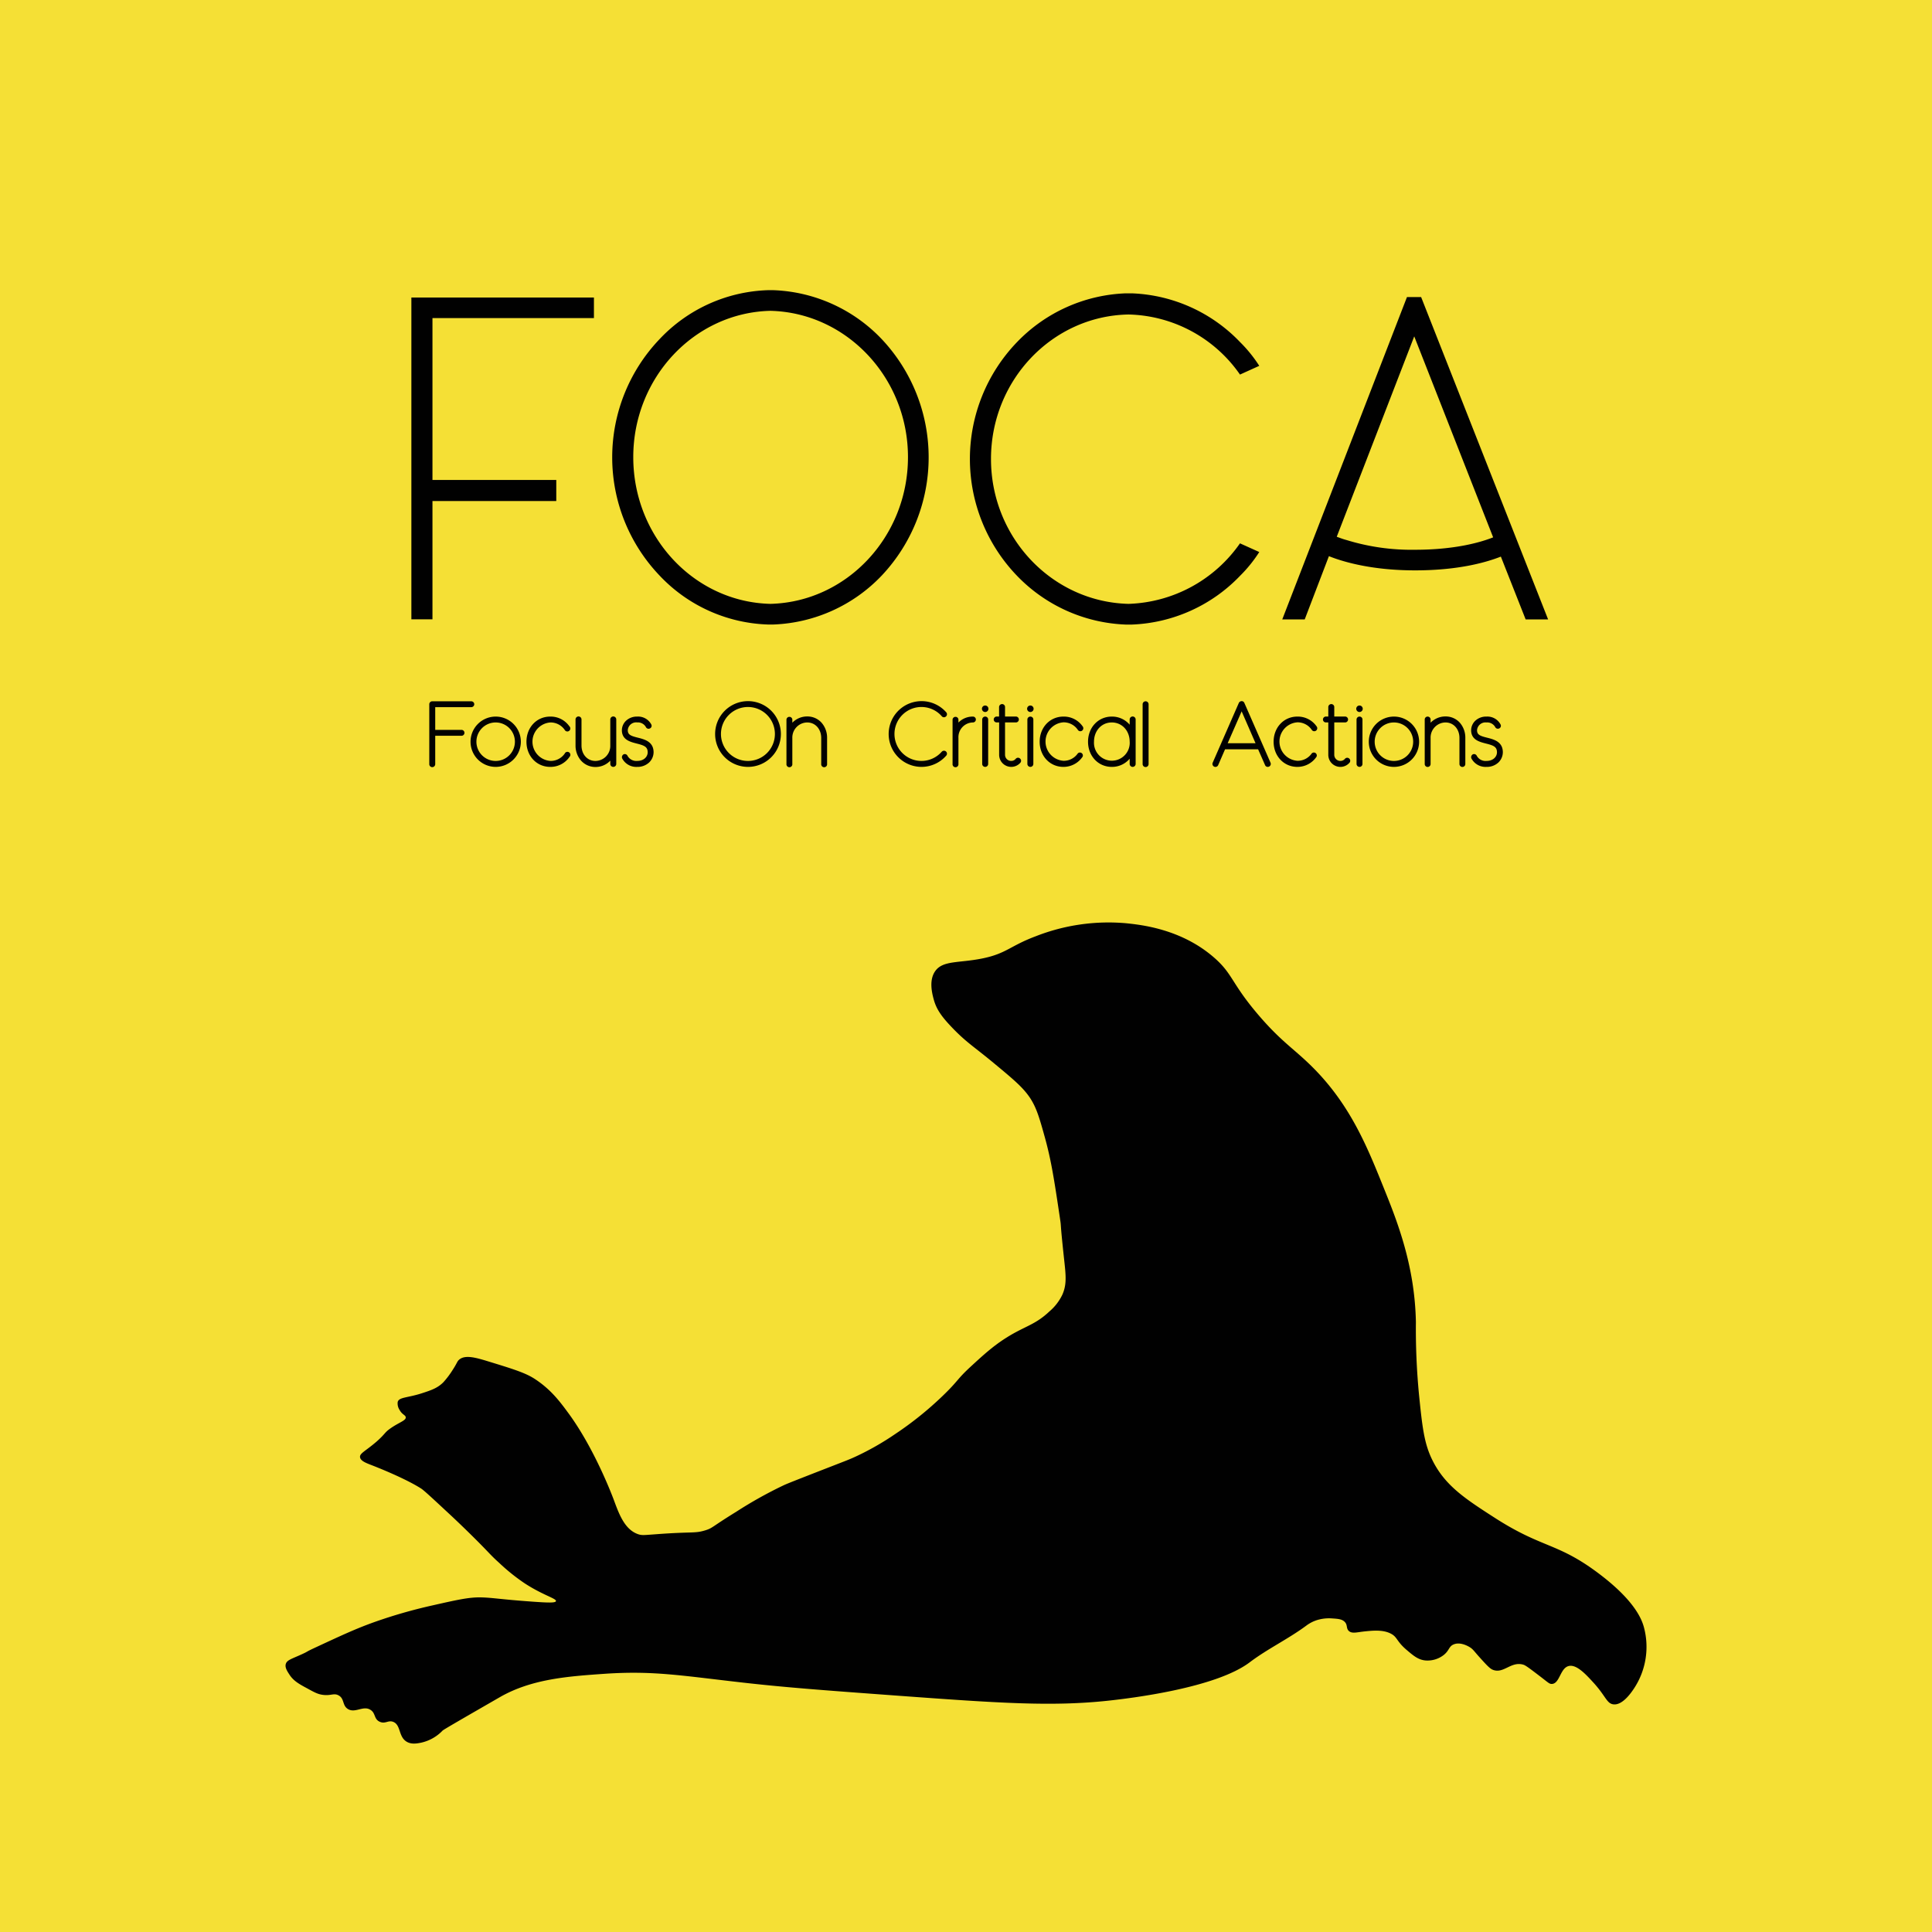 <svg id="Camada_1" data-name="Camada 1" xmlns="http://www.w3.org/2000/svg" viewBox="0 0 595.28 595.28"><defs><style>.cls-1{fill:#f5e035;}.cls-2{fill:#010101;}</style></defs><title>SVG_corretos_site</title><rect class="cls-1" width="595.28" height="595.28"/><path class="cls-2" d="M202.16,472.72c-3.71.27-4.35.39-5.52,0-4.3-1.46-6-6.51-7.62-10.86-.76-2-6.14-15.92-13.91-26.48-2.66-3.62-5.38-7.25-10.28-10.47-2.94-1.94-6.85-3.13-14.67-5.53-3.83-1.17-7-2-8.76-.38-.59.55-.53.94-1.9,3.05a27.05,27.05,0,0,1-2.86,3.81c-1.81,1.85-3.84,2.51-6.67,3.43-4.37,1.42-7,1.16-7.43,2.66a3.6,3.6,0,0,0,.58,2.48c.81,1.49,1.86,1.55,1.9,2.29.06,1-2.09,1.53-4.76,3.42-1.9,1.35-1.43,1.55-4.19,4-3.47,3-5.25,3.62-5.14,4.81s1.95,1.85,3.42,2.43c1.16.44,10.39,4.05,15.43,7.28.75.48,3,2.54,7.43,6.67,1.75,1.61,5,4.64,9.14,8.76,4.67,4.65,4.73,5,7.43,7.43a60.59,60.59,0,0,0,7.81,6.28c5.66,3.71,9.91,4.72,9.71,5.53-.14.59-2.54.49-6.85.19-10.4-.73-12.73-1.28-16.38-1.34s-7.36.79-14.86,2.48a154,154,0,0,0-17.9,5.14c-5.77,2.07-9.88,4-18.1,7.81-3.5,1.63-1.85,1-4,2-3.37,1.55-4.76,1.84-5.14,3.05-.33,1,.31,2.1,1,3.14,1.22,2,2.93,3,5.52,4.38,2.16,1.19,3.23,1.78,4.67,2,2.67.42,3.57-.62,5.05.19,1.87,1,1.1,3.08,2.86,4.19,2.26,1.43,4.77-1.19,7,.29,1.6,1,1,2.77,2.77,3.62s2.67-.59,4.28.09c2.35,1,1.5,4.57,4.1,6.1,1.47.87,3.15.54,4.47.28a13,13,0,0,0,6.57-3.71c.34-.34,6.1-3.65,17.62-10.29,9.83-5.66,21.12-6.44,32.48-7.23,15-1,23.6.6,42.76,2.76,13.26,1.49,24.65,2.33,47.42,4,31.43,2.3,47.5,3.41,65,1.52,6.72-.73,32.94-3.88,43.42-11.81,5.49-4.15,11.8-7.14,17.34-11.23a11.26,11.26,0,0,1,3.23-1.72,12.51,12.51,0,0,1,4.77-.57c1.88.12,3.16.21,4,1.14s.35,1.88,1.14,2.67c1,1,2.57.43,4.95.19s5.41-.56,7.81.57,1.74,2.34,5.33,5.33c2,1.7,3.42,2.84,5.53,3.05a8.11,8.11,0,0,0,5.71-1.71c1.75-1.42,1.51-2.62,3.05-3.24,2-.82,4.3.5,4.76.76,1.18.68,1.47,1.3,3.05,3.05,2.17,2.41,3.26,3.62,4.19,4,3.37,1.39,5.65-2.75,9.52-1.53.7.23,2.18,1.36,5.14,3.62,2.45,1.87,2.83,2.35,3.62,2.29,2.42-.18,2.5-4.88,5.15-5.52,2.42-.6,5.35,2.63,7.81,5.33,3.6,4,3.91,6.19,5.9,6.47,2.85.41,5.6-3.66,6.48-5a23.26,23.26,0,0,0,3-18.66c-.59-2.2-2.53-8.1-14.09-16.76-12.63-9.47-17.18-7.6-31.81-17-9.33-6-15.55-10.06-19.43-18.09-2.42-5-3-10.09-4-20a211.87,211.87,0,0,1-.95-22.29c-.34-17.55-5.85-31.25-9.91-41.33-5.18-12.88-10.47-26.05-22.66-37.9-5.27-5.13-9.17-7.43-16-15.43-8.42-9.87-7.76-12.56-13.71-17.71-10.09-8.74-22.35-10-26.86-10.48a61.37,61.37,0,0,0-28,4c-8,3-9,5.34-16.57,6.86-7.27,1.45-12.16.52-14.48,4-1.91,2.86-.84,6.85-.38,8.57.8,3,2.38,5.29,5.72,8.76,4.33,4.51,6.58,5.74,12.76,10.86s9.19,7.64,11.36,11c1.9,3,2.78,6.05,4.45,12.07,1.93,7,2.84,12.91,4.57,24.5.6,4-.13-.51,1.33,13,.53,4.85.86,7.66-.57,10.85a15.65,15.65,0,0,1-4,5.15c-3.76,3.55-6.58,4.3-10.86,6.66-5.4,3-8.9,6.21-13.33,10.29s-3.72,4.27-8.57,8.95a104.85,104.85,0,0,1-14.67,11.81,85,85,0,0,1-12.38,7.05c-1.88.86-2.3,1-11,4.38-6.74,2.63-10.11,3.95-11,4.38a129.4,129.4,0,0,0-14.67,8.19c-7.64,4.7-7.2,5-9.52,5.71C214,472.53,213.49,471.87,202.16,472.72Z"/><path class="cls-2" d="M133.25,98v49.88H171.4v6.5H133.25v36.45h-6.5V91.67H183V98Z"/><path class="cls-2" d="M238.37,192.42h-1.84a48,48,0,0,1-33.34-15.12,52.74,52.74,0,0,1,0-72.77,47.93,47.93,0,0,1,33.34-15.12h1.84a48.46,48.46,0,0,1,33.34,15.12,53.11,53.11,0,0,1,0,72.77A48.54,48.54,0,0,1,238.37,192.42Zm-1-96.65c-23.46.56-42.25,20.63-42.25,45.07,0,24.59,18.79,44.65,42.25,45.22,23.45-.57,42.39-20.63,42.39-45.22C279.77,116.4,260.83,96.33,237.38,95.77Z"/><path class="cls-2" d="M388,170.09a42.69,42.69,0,0,1-5.94,7.35,48.72,48.72,0,0,1-33.34,15h-1.84a49.06,49.06,0,0,1-33.49-15,51.89,51.89,0,0,1,0-72.06,49,49,0,0,1,33.49-15h1.84a48.64,48.64,0,0,1,33.34,15,42.62,42.62,0,0,1,5.94,7.34l-5.94,2.69A43,43,0,0,0,347.73,96.9c-23.46.42-42.39,20.2-42.39,44.51s18.93,44.08,42.39,44.65a43.54,43.54,0,0,0,34.33-18.65Z"/><path class="cls-2" d="M437.87,91.53,477,190.86h-6.92l-7.64-19.36c-5.08,2-13.7,4.24-26.42,4.24s-21.62-2.4-26.56-4.38L402,190.86h-6.92l38.43-99.33Zm22.18,74-24.3-61.89-23.88,61.75c.85.28,1.84.7,3,1a68,68,0,0,0,21.19,3C447.9,169.38,455.81,167.26,460.05,165.57Z"/><path class="cls-2" d="M146.13,217a.93.93,0,0,1-.92.89H134.1v7h8a.91.91,0,1,1,0,1.81h-8v8.75a.92.92,0,0,1-.91.92.91.91,0,0,1-.92-.92V217a.91.91,0,0,1,.92-.92h12A.92.92,0,0,1,146.13,217Z"/><path class="cls-2" d="M152.73,236.29a7.75,7.75,0,1,1,7.75-7.75A7.76,7.76,0,0,1,152.73,236.29Zm0-13.69a5.93,5.93,0,1,0,5.92,5.94A5.93,5.93,0,0,0,152.73,222.6Z"/><path class="cls-2" d="M169.53,236.29c-4.17,0-7.32-3.33-7.32-7.75s3.15-7.75,7.32-7.75a7.05,7.05,0,0,1,5.91,3A.92.92,0,1,1,174,224.9a5.27,5.27,0,0,0-4.42-2.3,5.94,5.94,0,0,0,0,11.85,5.26,5.26,0,0,0,4.42-2.26.91.91,0,1,1,1.49,1A7.08,7.08,0,0,1,169.53,236.29Z"/><path class="cls-2" d="M189.88,221.68v13.69a.92.92,0,0,1-1.84,0v-1a6.23,6.23,0,0,1-4.56,1.95,5.9,5.9,0,0,1-4.48-2,7,7,0,0,1-1.67-4.65v-8a.92.92,0,0,1,1.84,0v8c0,2.79,1.81,4.79,4.31,4.79a4.63,4.63,0,0,0,4.56-4.79v-8a.92.92,0,0,1,1.84,0Z"/><path class="cls-2" d="M196.34,236.29a4.9,4.9,0,0,1-4.65-2.64,1,1,0,0,1,.46-1.23.91.91,0,0,1,1.2.46,3.1,3.1,0,0,0,3,1.57c2.09,0,3.21-1.34,3.21-2.64,0-1.69-1-2.12-3.41-2.72-2-.52-4.54-1.15-4.54-4.11a4.09,4.09,0,0,1,1.24-2.87,4.87,4.87,0,0,1,3.5-1.32,4.59,4.59,0,0,1,4.33,2.44.88.88,0,0,1-.43,1.21A.91.91,0,0,1,199,224a2.83,2.83,0,0,0-2.67-1.41,2.59,2.59,0,0,0-2.9,2.38c0,1.41.92,1.78,3.15,2.33,2,.51,4.8,1.2,4.8,4.5a4.45,4.45,0,0,1-1.32,3.08A5.22,5.22,0,0,1,196.34,236.29Z"/><path class="cls-2" d="M230.47,236.29a10.13,10.13,0,1,1,10.13-10.13A10.13,10.13,0,0,1,230.47,236.29Zm0-18.45a8.31,8.31,0,1,0,8.29,8.32A8.3,8.3,0,0,0,230.47,217.84Z"/><path class="cls-2" d="M254.84,227.39v8a.91.91,0,1,1-1.81,0v-8c0-2.75-1.81-4.79-4.31-4.79a4.65,4.65,0,0,0-4.59,4.79v8a.91.91,0,1,1-1.81,0V221.68a.91.91,0,0,1,1.81,0v1a6.33,6.33,0,0,1,4.59-1.93,5.84,5.84,0,0,1,4.48,2A7,7,0,0,1,254.84,227.39Z"/><path class="cls-2" d="M283.91,236.29a10.13,10.13,0,1,1,7.64-16.82.9.9,0,0,1-.09,1.29.88.88,0,0,1-1.29-.08,8.31,8.31,0,1,0,0,10.93.94.94,0,0,1,1.29-.08.91.91,0,0,1,.09,1.29A10.11,10.11,0,0,1,283.91,236.29Z"/><path class="cls-2" d="M300.68,221.68a.91.91,0,0,1-.92.92,4.54,4.54,0,0,0-4.45,4.79v8a.91.91,0,1,1-1.81,0V221.68a.91.91,0,0,1,1.81,0v.95a6.12,6.12,0,0,1,4.45-1.84A.9.9,0,0,1,300.68,221.68Z"/><path class="cls-2" d="M303.55,217.38a1,1,0,0,1,1,1,1,1,0,0,1-1,1,1,1,0,0,1-1-1A1,1,0,0,1,303.55,217.38Zm0,18.91a.92.92,0,0,1-.92-.92V221.68a.92.92,0,0,1,.92-.89.9.9,0,0,1,.92.89v13.69A.91.91,0,0,1,303.55,236.29Z"/><path class="cls-2" d="M314.28,233.71a.91.91,0,0,1,.12,1.29,3.73,3.73,0,0,1-6.55-2.41v-10H307a.91.91,0,0,1,0-1.81h.83v-2.93a.93.93,0,0,1,.92-.91.9.9,0,0,1,.92.91v2.93h3.25a.91.91,0,1,1,0,1.81h-3.25v10a1.88,1.88,0,0,0,1.9,1.86,1.77,1.77,0,0,0,1.4-.66A.91.91,0,0,1,314.28,233.71Z"/><path class="cls-2" d="M317.47,217.38a1,1,0,0,1,1,1,1,1,0,0,1-1,1,1,1,0,0,1-1-1A1,1,0,0,1,317.47,217.38Zm0,18.91a.92.92,0,0,1-.92-.92V221.68a.92.92,0,0,1,.92-.89.9.9,0,0,1,.92.89v13.69A.91.91,0,0,1,317.47,236.29Z"/><path class="cls-2" d="M327.66,236.29c-4.16,0-7.32-3.33-7.32-7.75s3.16-7.75,7.32-7.75a7.05,7.05,0,0,1,5.91,3,.92.92,0,1,1-1.49,1.07,5.25,5.25,0,0,0-4.42-2.3,5.94,5.94,0,0,0,0,11.85,5.24,5.24,0,0,0,4.42-2.26.91.91,0,0,1,1.49,1A7.08,7.08,0,0,1,327.66,236.29Z"/><path class="cls-2" d="M349.91,221.68v13.69a.92.92,0,1,1-1.84,0v-1.6a7.1,7.1,0,0,1-5.51,2.52c-4.16,0-7.32-3.33-7.32-7.75s3.16-7.75,7.32-7.75a7.14,7.14,0,0,1,5.51,2.5v-1.61a.92.92,0,0,1,1.84,0Zm-1.84,6.86c0-3.39-2.35-5.94-5.51-5.94s-5.48,2.55-5.48,5.94a5.51,5.51,0,1,0,11,0Z"/><path class="cls-2" d="M353.9,217v18.42a.92.92,0,1,1-1.84,0V217a.92.92,0,1,1,1.84,0Z"/><path class="cls-2" d="M391,236.21a1.12,1.12,0,0,1-.37.08.89.89,0,0,1-.84-.54l-2.15-4.88H377.46l-2.12,4.88a.92.92,0,0,1-1.69-.75l8.06-18.43a1,1,0,0,1,.86-.54.89.89,0,0,1,.83.54L391.47,235A.92.92,0,0,1,391,236.21ZM386.85,229l-4.28-9.82-4.3,9.82Z"/><path class="cls-2" d="M399.74,236.29c-4.16,0-7.32-3.33-7.32-7.75s3.16-7.75,7.32-7.75a7.05,7.05,0,0,1,5.91,3,.92.92,0,1,1-1.49,1.07,5.27,5.27,0,0,0-4.42-2.3,5.94,5.94,0,0,0,0,11.85,5.26,5.26,0,0,0,4.42-2.26.91.91,0,0,1,1.49,1A7.08,7.08,0,0,1,399.74,236.29Z"/><path class="cls-2" d="M415.7,233.71a.91.91,0,0,1,.11,1.29,3.72,3.72,0,0,1-6.54-2.41v-10h-.83a.91.91,0,0,1,0-1.81h.83v-2.93a.92.92,0,0,1,.92-.91.91.91,0,0,1,.92.91v2.93h3.24a.91.91,0,1,1,0,1.81h-3.24v10a1.88,1.88,0,0,0,1.89,1.86,1.79,1.79,0,0,0,1.41-.66A.91.91,0,0,1,415.7,233.71Z"/><path class="cls-2" d="M418.88,217.38a1,1,0,0,1,1,1,1,1,0,0,1-1,1,1,1,0,0,1-1-1A1,1,0,0,1,418.88,217.38Zm0,18.91a.92.92,0,0,1-.91-.92V221.68a.92.92,0,0,1,.91-.89.9.9,0,0,1,.92.89v13.69A.91.91,0,0,1,418.88,236.29Z"/><path class="cls-2" d="M429.5,236.29a7.75,7.75,0,1,1,7.75-7.75A7.76,7.76,0,0,1,429.5,236.29Zm0-13.69a5.93,5.93,0,1,0,5.92,5.94A5.93,5.93,0,0,0,429.5,222.6Z"/><path class="cls-2" d="M451.49,227.39v8a.9.9,0,0,1-.89.92.91.91,0,0,1-.92-.92v-8c0-2.75-1.8-4.79-4.3-4.79a4.65,4.65,0,0,0-4.59,4.79v8a.91.91,0,0,1-.92.92.9.9,0,0,1-.89-.92V221.68a.89.89,0,0,1,.89-.89.91.91,0,0,1,.92.89v1a6.32,6.32,0,0,1,4.59-1.93,5.84,5.84,0,0,1,4.48,2A7,7,0,0,1,451.49,227.39Z"/><path class="cls-2" d="M458,236.29a4.92,4.92,0,0,1-4.65-2.64,1,1,0,0,1,.46-1.23.92.92,0,0,1,1.21.46,3.08,3.08,0,0,0,3,1.57c2.1,0,3.22-1.34,3.22-2.64,0-1.69-1-2.12-3.42-2.72-2-.52-4.54-1.15-4.54-4.11a4.09,4.09,0,0,1,1.24-2.87,4.87,4.87,0,0,1,3.5-1.32,4.58,4.58,0,0,1,4.33,2.44.88.88,0,0,1-.43,1.21.92.92,0,0,1-1.23-.43A2.83,2.83,0,0,0,458,222.6a2.6,2.6,0,0,0-2.9,2.38c0,1.41.92,1.78,3.16,2.33,2,.51,4.79,1.2,4.79,4.5a4.45,4.45,0,0,1-1.32,3.08A5.2,5.2,0,0,1,458,236.29Z"/></svg>